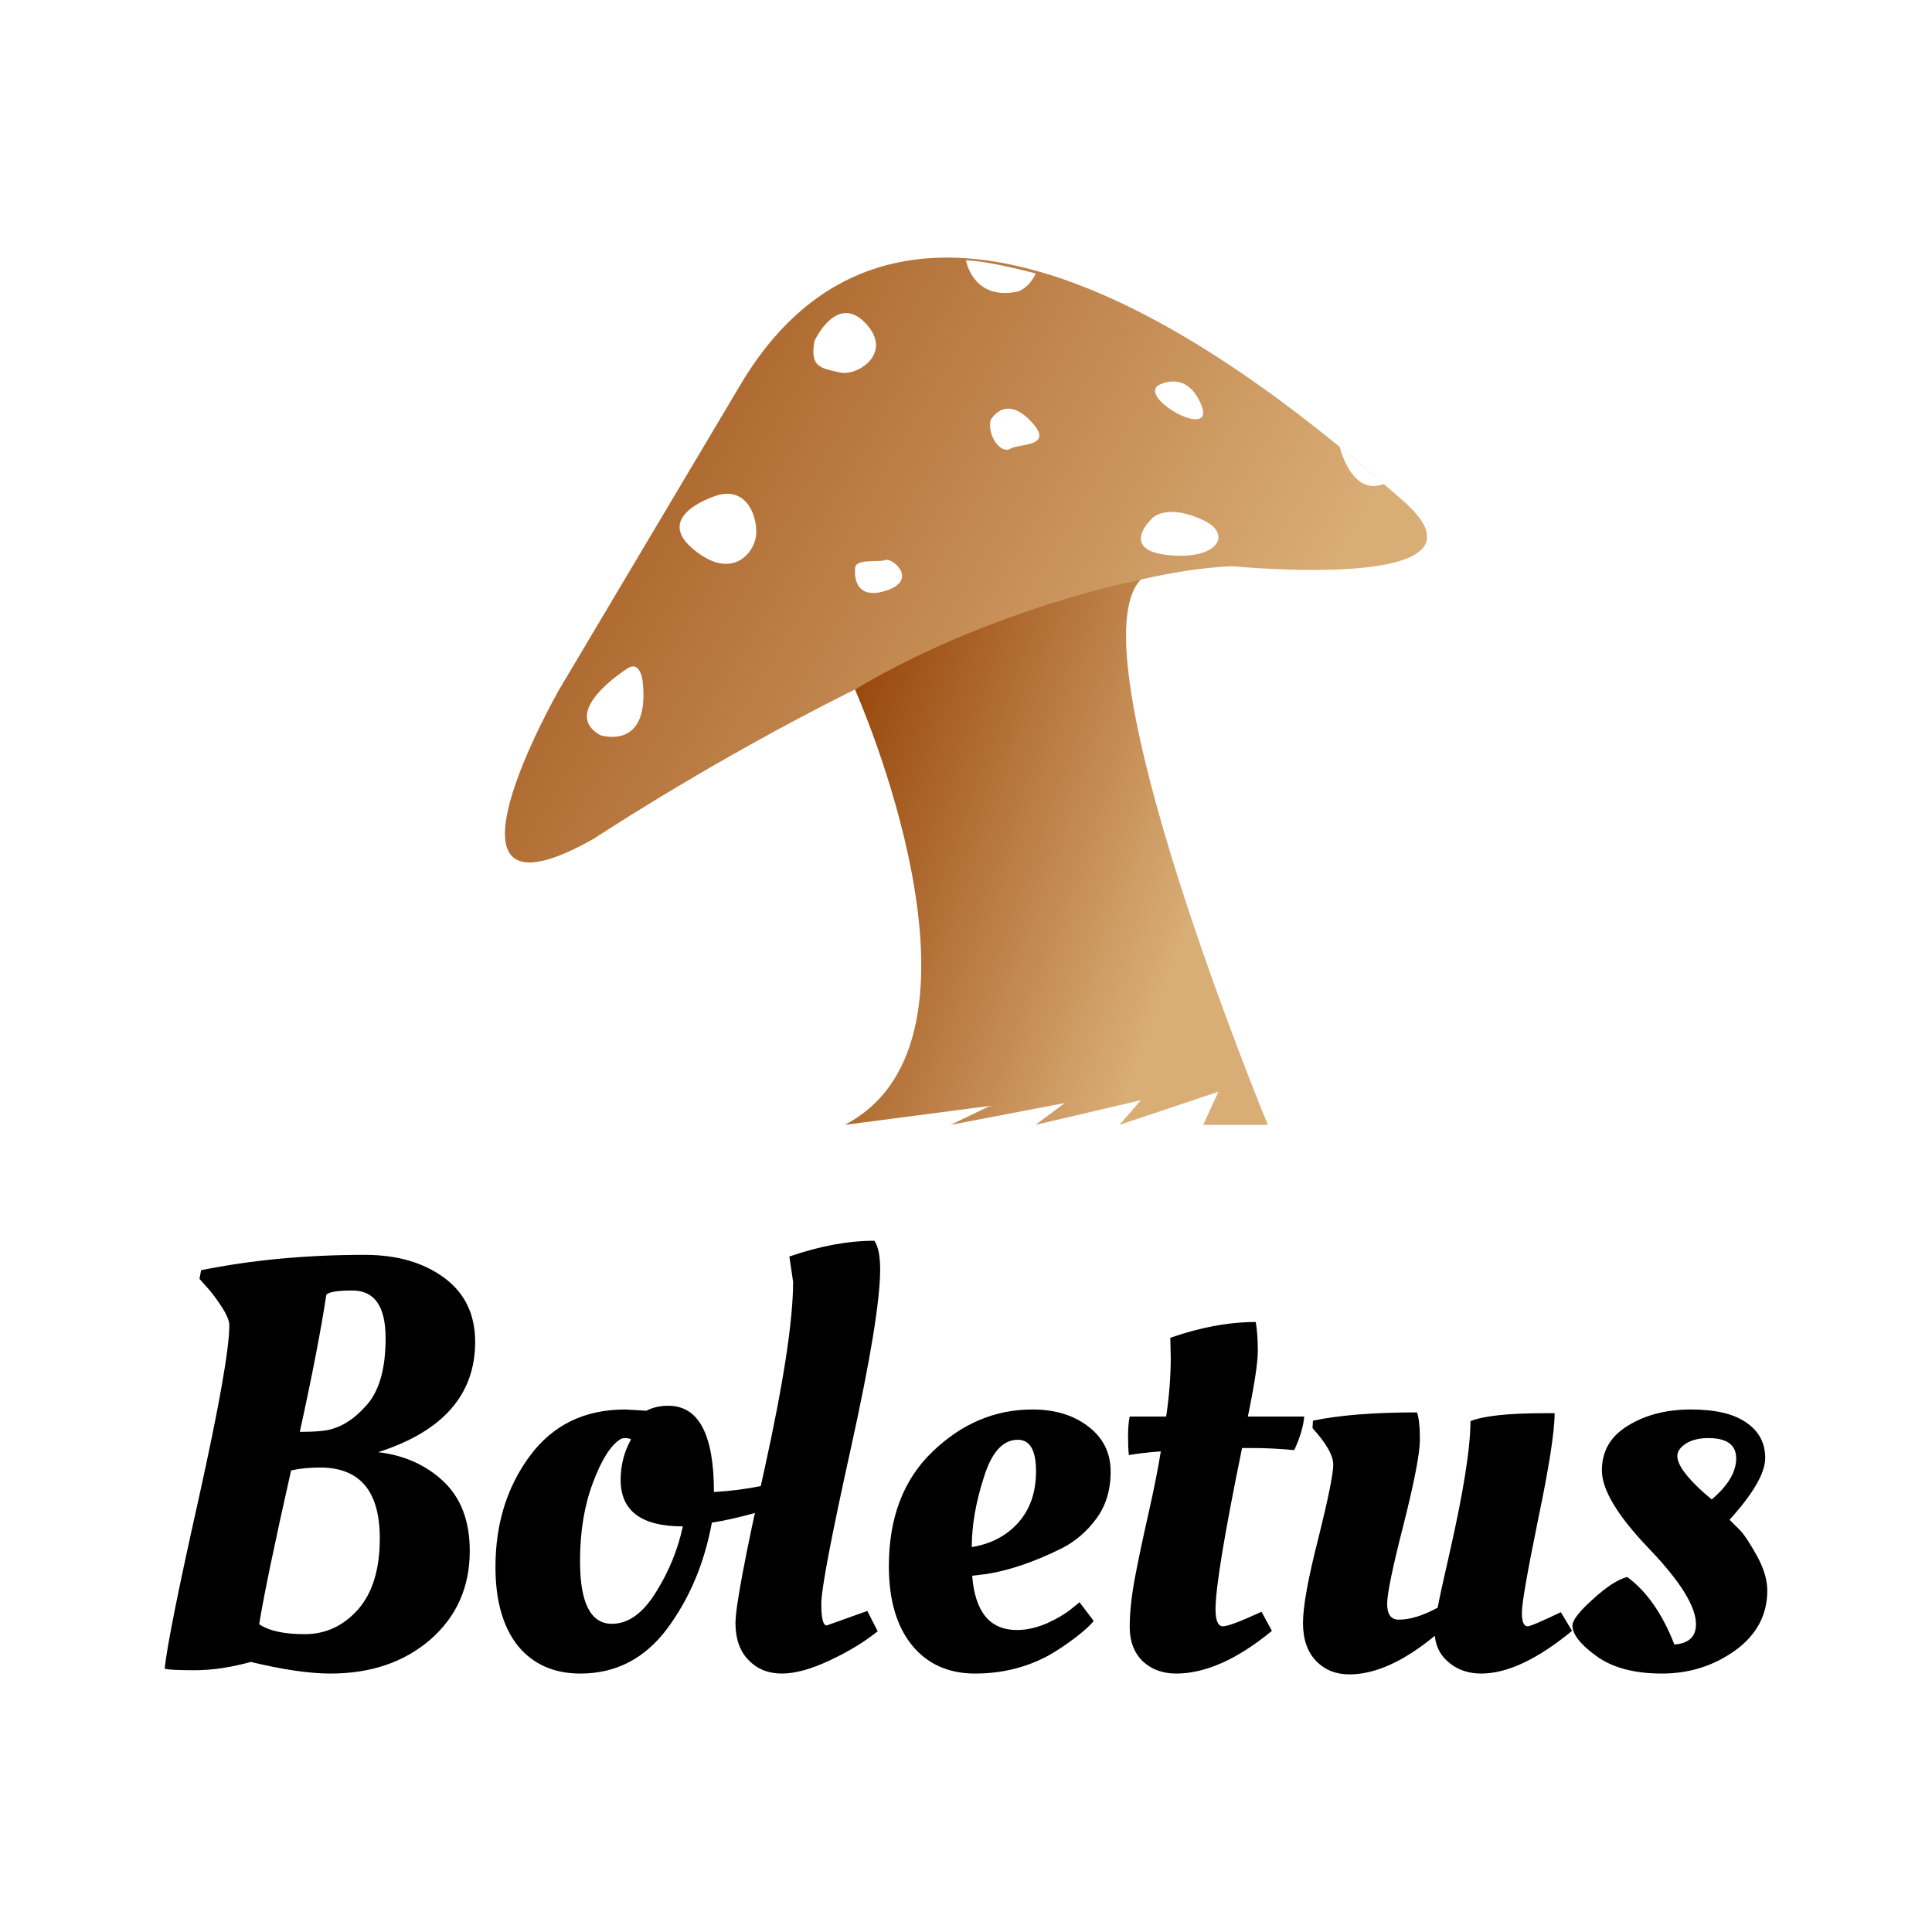 <svg data-v-fde0c5aa="" xmlns="http://www.w3.org/2000/svg" viewBox="0 0 300 300" class="iconAbove"><!----><defs data-v-fde0c5aa=""><!----></defs><rect data-v-fde0c5aa="" fill="transparent" x="0" y="0" width="300px" height="300px" class="logo-background-square"></rect><defs data-v-fde0c5aa=""><!----></defs><g data-v-fde0c5aa="" id="ced007ab-8832-4d78-902b-a9228360e073" fill="#000000" transform="matrix(6.437,0,0,6.437,21.577,168.334)"><path d="M4.62 14.22L4.62 14.22Q3.86 14.22 2.70 13.94L2.70 13.94Q1.97 14.14 1.34 14.14Q0.71 14.14 0.62 14.10L0.62 14.10Q0.71 13.26 1.45 9.96Q2.18 6.66 2.18 5.82L2.18 5.82Q2.18 5.66 2.00 5.38Q1.82 5.10 1.64 4.90L1.64 4.90L1.46 4.70L1.50 4.49Q3.33 4.12 5.45 4.12L5.45 4.12Q6.61 4.12 7.36 4.67Q8.11 5.22 8.11 6.22L8.11 6.22Q8.11 8.13 5.77 8.88L5.77 8.88Q6.71 8.99 7.34 9.58Q7.98 10.18 7.98 11.26L7.98 11.26Q7.98 12.57 7.03 13.40Q6.08 14.22 4.62 14.22ZM4.37 9.25L4.37 9.25Q3.98 9.25 3.67 9.32L3.67 9.32Q3.07 11.98 2.90 13.03L2.90 13.03Q3.25 13.27 4.00 13.27Q4.75 13.27 5.28 12.68Q5.81 12.08 5.81 10.96L5.81 10.96Q5.81 9.25 4.37 9.25ZM5.15 4.98L5.15 4.98Q4.62 4.98 4.52 5.08L4.52 5.08Q4.33 6.34 3.88 8.39L3.88 8.39Q4.44 8.39 4.66 8.32Q4.89 8.25 5.06 8.13Q5.24 8.02 5.46 7.78L5.46 7.78Q5.95 7.27 5.95 6.13Q5.95 4.98 5.15 4.98ZM10.65 14.22L10.65 14.22Q9.69 14.22 9.14 13.55Q8.60 12.87 8.60 11.65L8.60 11.65Q8.60 10.09 9.43 8.97Q10.26 7.85 11.73 7.85L11.73 7.85L12.24 7.88Q12.47 7.76 12.77 7.76L12.77 7.76Q13.87 7.76 13.87 9.84L13.87 9.84Q14.45 9.81 15.04 9.69L15.04 9.69L15.26 9.63L15.34 10.18Q14.88 10.37 14.10 10.53L14.10 10.53L13.82 10.58Q13.55 12.05 12.74 13.14Q11.93 14.22 10.65 14.22ZM11.41 13.02L11.41 13.02Q12.00 13.02 12.47 12.26Q12.94 11.51 13.12 10.67L13.12 10.67Q11.62 10.67 11.62 9.55L11.62 9.55Q11.62 9.10 11.80 8.71L11.80 8.71L11.87 8.57Q11.82 8.54 11.73 8.54Q11.65 8.54 11.61 8.57L11.61 8.57Q11.26 8.79 10.95 9.62Q10.64 10.44 10.64 11.51L10.64 11.51Q10.64 13.02 11.41 13.02ZM15.51 14.22Q15.02 14.22 14.71 13.90Q14.39 13.58 14.39 13.00Q14.39 12.42 15.09 9.29Q15.78 6.16 15.78 4.77L15.78 4.77L15.69 4.16Q16.79 3.78 17.74 3.78L17.74 3.78Q17.88 3.98 17.88 4.47L17.88 4.47Q17.88 5.59 17.17 8.80Q16.46 12.01 16.46 12.54Q16.46 13.06 16.59 13.06L16.59 13.06L17.57 12.71L17.82 13.20Q17.35 13.58 16.67 13.90Q15.99 14.22 15.51 14.22ZM18.09 11.63L18.09 11.63Q18.09 9.88 19.14 8.87Q20.20 7.85 21.55 7.85L21.55 7.85Q22.37 7.85 22.90 8.26Q23.44 8.67 23.44 9.35Q23.44 10.02 23.09 10.49Q22.75 10.95 22.26 11.20L22.26 11.20Q21.27 11.69 20.44 11.82L20.44 11.82L20.10 11.86Q20.20 13.17 21.18 13.17L21.18 13.17Q21.52 13.17 21.90 13.01Q22.27 12.84 22.48 12.67L22.48 12.67L22.69 12.50L23.03 12.95Q22.92 13.10 22.58 13.36Q22.25 13.61 21.95 13.78L21.95 13.78Q21.14 14.22 20.17 14.22Q19.21 14.22 18.65 13.54Q18.09 12.85 18.09 11.63ZM20.09 11.17Q20.80 11.05 21.22 10.57Q21.64 10.09 21.64 9.34Q21.64 8.58 21.20 8.58L21.20 8.58Q20.66 8.58 20.38 9.49Q20.09 10.39 20.09 11.17L20.09 11.17ZM26.75 8.02L28.11 8.02Q28.08 8.37 27.87 8.83L27.87 8.83Q27.34 8.78 26.87 8.78L26.87 8.78L26.61 8.78Q25.97 11.90 25.97 12.67L25.97 12.67Q25.97 13.08 26.15 13.08Q26.32 13.08 27.08 12.73L27.08 12.73L27.33 13.19Q26.08 14.22 25.02 14.22L25.02 14.22Q24.53 14.22 24.21 13.92Q23.90 13.61 23.90 13.10Q23.90 12.59 24.02 11.94Q24.14 11.30 24.35 10.37Q24.56 9.44 24.65 8.86L24.65 8.86Q24.14 8.90 23.88 8.95L23.88 8.95Q23.86 8.78 23.86 8.49Q23.86 8.20 23.90 8.02L23.90 8.02L24.78 8.02Q24.89 7.27 24.89 6.59L24.89 6.59L24.88 6.16L24.88 6.12Q25.97 5.74 26.94 5.74L26.94 5.74Q26.99 6.02 26.99 6.44Q26.99 6.86 26.75 8.02L26.75 8.02ZM28.08 13.00Q28.08 12.40 28.45 10.96Q28.81 9.51 28.81 9.18Q28.81 8.85 28.31 8.30L28.31 8.30L28.32 8.12Q29.27 7.92 30.83 7.92L30.83 7.92Q30.90 8.11 30.90 8.58Q30.90 9.06 30.51 10.61Q30.11 12.17 30.11 12.54Q30.11 12.92 30.39 12.92L30.39 12.92Q30.80 12.92 31.33 12.63L31.33 12.63Q31.39 12.29 31.61 11.34L31.61 11.34Q32.12 9.10 32.12 8.13L32.12 8.13Q32.61 7.94 33.88 7.94L33.88 7.94L34.15 7.94Q34.15 8.60 33.75 10.51Q33.36 12.42 33.36 12.75Q33.36 13.08 33.50 13.08L33.50 13.08Q33.59 13.08 34.30 12.74L34.30 12.74L34.57 13.19Q33.32 14.22 32.38 14.22L32.38 14.22Q31.93 14.22 31.62 13.97Q31.30 13.72 31.26 13.31L31.26 13.31Q30.13 14.24 29.20 14.24L29.20 14.24Q28.71 14.24 28.40 13.92Q28.08 13.59 28.08 13.00ZM39.28 12.22L39.28 12.22Q39.28 13.10 38.51 13.66Q37.73 14.22 36.74 14.22Q35.74 14.22 35.16 13.80Q34.58 13.38 34.58 13.06L34.58 13.06Q34.58 12.87 35.07 12.43Q35.56 11.98 35.90 11.89L35.90 11.89Q36.60 12.40 37.04 13.52L37.04 13.52Q37.56 13.48 37.56 13.03L37.56 13.03Q37.56 12.39 36.43 11.21Q35.29 10.02 35.29 9.32Q35.29 8.62 35.92 8.24Q36.55 7.85 37.44 7.85Q38.33 7.85 38.78 8.17Q39.23 8.48 39.23 9.02Q39.23 9.56 38.37 10.51L38.37 10.51Q38.47 10.61 38.63 10.77Q38.78 10.93 39.03 11.38Q39.28 11.83 39.28 12.22ZM37.94 10.02Q38.53 9.52 38.53 9.03Q38.53 8.54 37.86 8.54L37.86 8.54Q37.53 8.54 37.32 8.67Q37.11 8.81 37.11 8.97L37.11 8.97Q37.11 9.28 37.73 9.84L37.73 9.84L37.94 10.02Z"></path></g><defs data-v-fde0c5aa=""><linearGradient data-v-fde0c5aa="" gradientTransform="rotate(25)" id="f0c10622-f0e6-4f8c-8048-f00e49577a00" x1="0%" y1="0%" x2="100%" y2="0%"><stop data-v-fde0c5aa="" offset="0%" stop-color="#913C00" stop-opacity="1"></stop><stop data-v-fde0c5aa="" offset="100%" stop-color="#D9AD76" stop-opacity="1"></stop></linearGradient></defs><g data-v-fde0c5aa="" id="a0eb2253-6009-49c2-8a37-42a09a6ba733" stroke="none" fill="url(#f0c10622-f0e6-4f8c-8048-f00e49577a00)" transform="matrix(1.455,0,0,1.455,77.13,34.991)"><path d="M26.002 17.023c19.352-32.546 59.228 2.345 70.664 12.314 11.435 9.97-18.18 7.038-18.18 7.038-26.096 1.173-68.024 29.026-68.024 29.026C-8.597 76.252 6.65 49.569 6.65 49.569l19.352-32.546zM13.833 47.37s-7.184 4.545-2.785 7.036c0 0 5.277 1.76 4.544-5.57.001 0-.184-2.631-1.759-1.466zM36.63 15.703c1.832.44 5.791-2.052 2.712-5.278-3.079-3.225-5.424 1.906-5.424 1.906-.585 2.932.88 2.932 2.712 3.372zM50.084 3.746s.745 4.348 5.532 3.317c0 0 1.182-.33 1.911-1.924 0 0-5.208-1.399-7.443-1.393zM38.243 36.741s-.366 3.373 3.226 2.273.807-3.582 0-3.293c-.807.287-3.372-.243-3.226 1.02zM54.81 23.84c.953-.586 4.91-.146 2.126-3.005-2.786-2.859-4.252 0-4.252 0-.293 1.759 1.173 3.591 2.126 3.005zm20.377-4.692c-1.612-3.885-4.618-2.052-4.618-2.052-1.979 1.466 6.232 5.937 4.618 2.052zm-51.678 9.676s-6.817 2.053-2.639 5.645 6.67.513 6.817-1.467c.147-1.979-1.026-5.131-4.178-4.178zm46.254 2.639s-3.298 3.225 1.979 3.738c5.278.514 6.801-2.273 3.656-3.738-3.142-1.465-4.99-.834-5.635 0zm20.2-7.82s1.238 5.302 4.703 3.958c0 0-4.027-3.409-4.703-3.958z"></path><path d="M38.232 49.535S54.861 86.801 37.133 96l15.513-2.026L48.432 96l12.19-2.331L57.49 96l11.255-2.634L66.465 96l10.559-3.543L75.398 96h6.899S61.349 45.366 68.744 37.804c.001 0-16.098 3.115-30.512 11.731z"></path></g><!----></svg>
